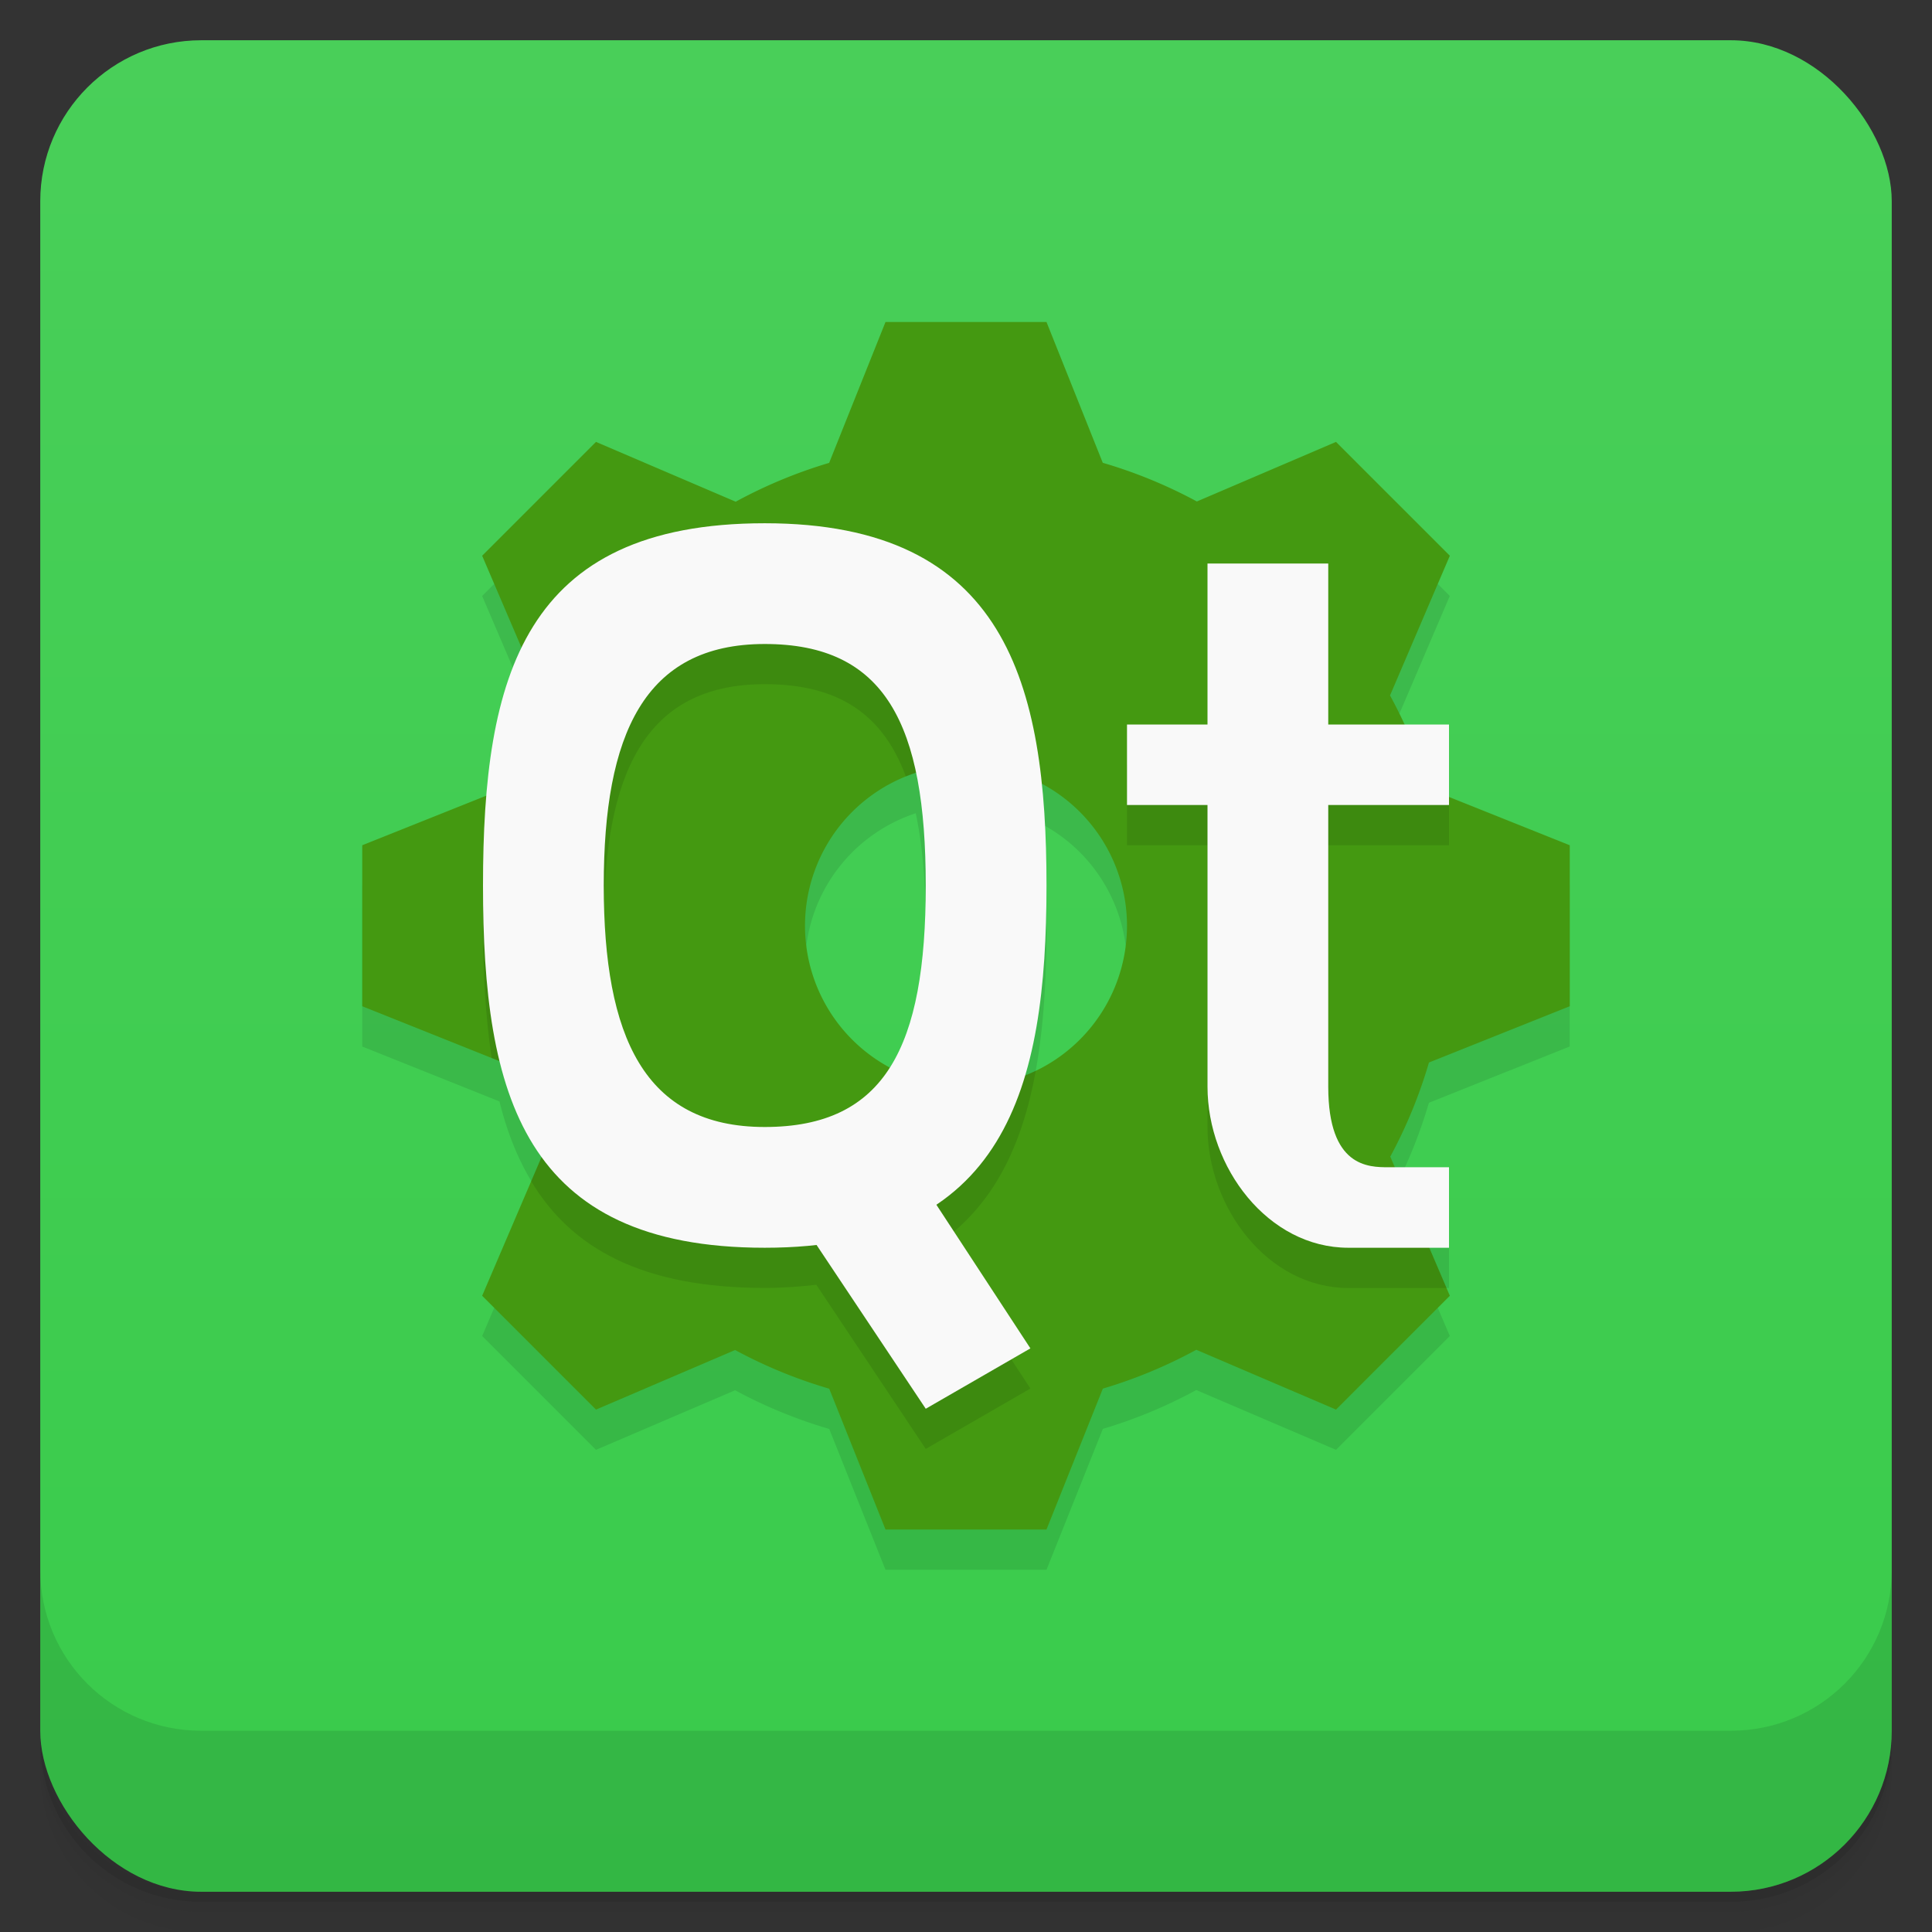 <svg version="1.1" viewBox="0 0 48 48" xmlns="http://www.w3.org/2000/svg">
 <rect x="0" y="0" width="48" height="48" fill="#333333" stroke="none"/>
 <defs>
  <linearGradient id="bg" x2="0" y1="1" y2="47" gradientUnits="userSpaceOnUse">
   <stop style="stop-color:#49cf59" offset="0"/>
   <stop style="stop-color:#39cb4b" offset="1"/>
  </linearGradient>
 </defs>
 <path d="m1 43v0.25c0 2.216 1.784 4 4 4h38c2.216 0 4-1.784 4-4v-0.25c0 2.216-1.784 4-4 4h-38c-2.216 0-4-1.784-4-4zm0 0.5v0.5c0 2.216 1.784 4 4 4h38c2.216 0 4-1.784 4-4v-0.5c0 2.216-1.784 4-4 4h-38c-2.216 0-4-1.784-4-4z" style="opacity:.02"/>
 <path d="m1 43.25v0.25c0 2.216 1.784 4 4 4h38c2.216 0 4-1.784 4-4v-0.25c0 2.216-1.784 4-4 4h-38c-2.216 0-4-1.784-4-4z" style="opacity:.05"/>
 <path d="m1 43v0.25c0 2.216 1.784 4 4 4h38c2.216 0 4-1.784 4-4v-0.25c0 2.216-1.784 4-4 4h-38c-2.216 0-4-1.784-4-4z" style="opacity:.1"/>
 <rect x="1" y="1" width="46" height="46" rx="4" style="fill:url(#bg)"/>
 <path d="m22 9-1.4 3.5a12 12 0 0 0-2.322 0.965l-3.471-1.486-2.828 2.828 0.98 2.289c-0.499 1.025-0.747 2.275-0.863 3.666l-3.096 1.238v4l3.41 1.365c0.223 0.905 0.564 1.7 1.049 2.371l-1.48 3.457 2.828 2.828 3.457-1.48a12 12 0 0 0 2.338 0.961l1.398 3.498h4l1.4-3.5a12 12 0 0 0 2.322-0.965l3.471 1.486 2.828-2.828-0.512-1.193h0.49v-2h-1.346l-0.113-0.264a12 12 0 0 0 0.961-2.338l3.498-1.398v-4l-3-1.201v-1.799h-1.119a12 12 0 0 0-0.346-0.723l1.486-3.471-2.828-2.828-3.457 1.48a12 12 0 0 0-2.338-0.961l-1.398-3.498h-4zm0.752 11.205c0.166 0.79 0.248 1.712 0.248 2.795 0 2.016-0.254 3.523-0.891 4.523a4 4 0 0 1-2.109-3.523 4 4 0 0 1 2.752-3.795zm3.111 0.258a4 4 0 0 1 2.137 3.537 4 4 0 0 1-2.533 3.721c0.41-1.369 0.533-2.984 0.533-4.721 0-0.889-0.051-1.728-0.137-2.537z" style="opacity:.1;paint-order:normal"/>
 <path d="m22 8-1.4 3.5a12 12 0 0 0-2.322 0.965l-3.471-1.486-2.828 2.828 1.48 3.457a12 12 0 0 0-0.961 2.338l-3.498 1.398v4l3.5 1.4a12 12 0 0 0 0.965 2.322l-1.486 3.471 2.828 2.828 3.457-1.48a12 12 0 0 0 2.338 0.961l1.398 3.498h4l1.4-3.5a12 12 0 0 0 2.322-0.965l3.471 1.486 2.828-2.828-1.48-3.457a12 12 0 0 0 0.961-2.338l3.498-1.398v-4l-3.5-1.4a12 12 0 0 0-0.965-2.322l1.486-3.471-2.828-2.828-3.457 1.48a12 12 0 0 0-2.338-0.961l-1.398-3.498zm2 11a4 4 0 0 1 4 4 4 4 0 0 1-4 4 4 4 0 0 1-4-4 4 4 0 0 1 4-4z" style="fill:#491;paint-order:normal"/>
 <path d="m1 39v4c0 2.216 1.784 4 4 4h38c2.216 0 4-1.784 4-4v-4c0 2.216-1.784 4-4 4h-38c-2.216 0-4-1.784-4-4z" style="opacity:.1"/>
 <path d="m19 14-5.803 2.652-0.982 3.062c-0.151 1.009-0.215 2.105-0.215 3.285 0 1.181 0.064 2.277 0.215 3.287l0.285 0.113c0.239 0.806 0.563 1.584 0.965 2.322l-0.268 0.625c0.99 1.658 2.745 2.652 5.803 2.652 0.459 0 0.879-0.033 1.281-0.078l2.719 4.078 2.6-1.5-2.336-3.57c1.418-0.95 2.134-2.473 2.471-4.328-0.541 0.261-1.134 0.398-1.734 0.398l-5 2c-3 0-4-2.255-4-6s1-6 4-6c1.853 0 2.941 0.766 3.504 2.293 0.475-0.193 0.983-0.292 1.496-0.293zm9 5v2h2v7c0 2 1.5 4 3.5 4h2.439l-0.857-2h-0.582c-0.5 0-1.5 0-1.5-2v-7h3v-1.201z" style="opacity:.1;paint-order:normal"/>
 <path d="m19 13c-6 0-7 3.814-7 9s1 9 7 9 7-4 7-9-1-9-7-9zm0 3c3 0 4 2 4 6s-1 6-4 6-4-2.255-4-6 1-6 4-6z" style="fill:#f9f9f9;paint-order:normal"/>
 <path d="m19 29 3-1 3.6 5.5-2.6 1.5z" style="fill:#f9f9f9;paint-order:normal"/>
 <path d="m30 14h3v4h3v2h-3v7c0 2 1 2 1.5 2h1.5v2h-2.5c-2 0-3.5-2-3.5-4v-7h-2v-2h2z" style="fill:#f9f9f9;stroke-width:.326"/>
</svg>
